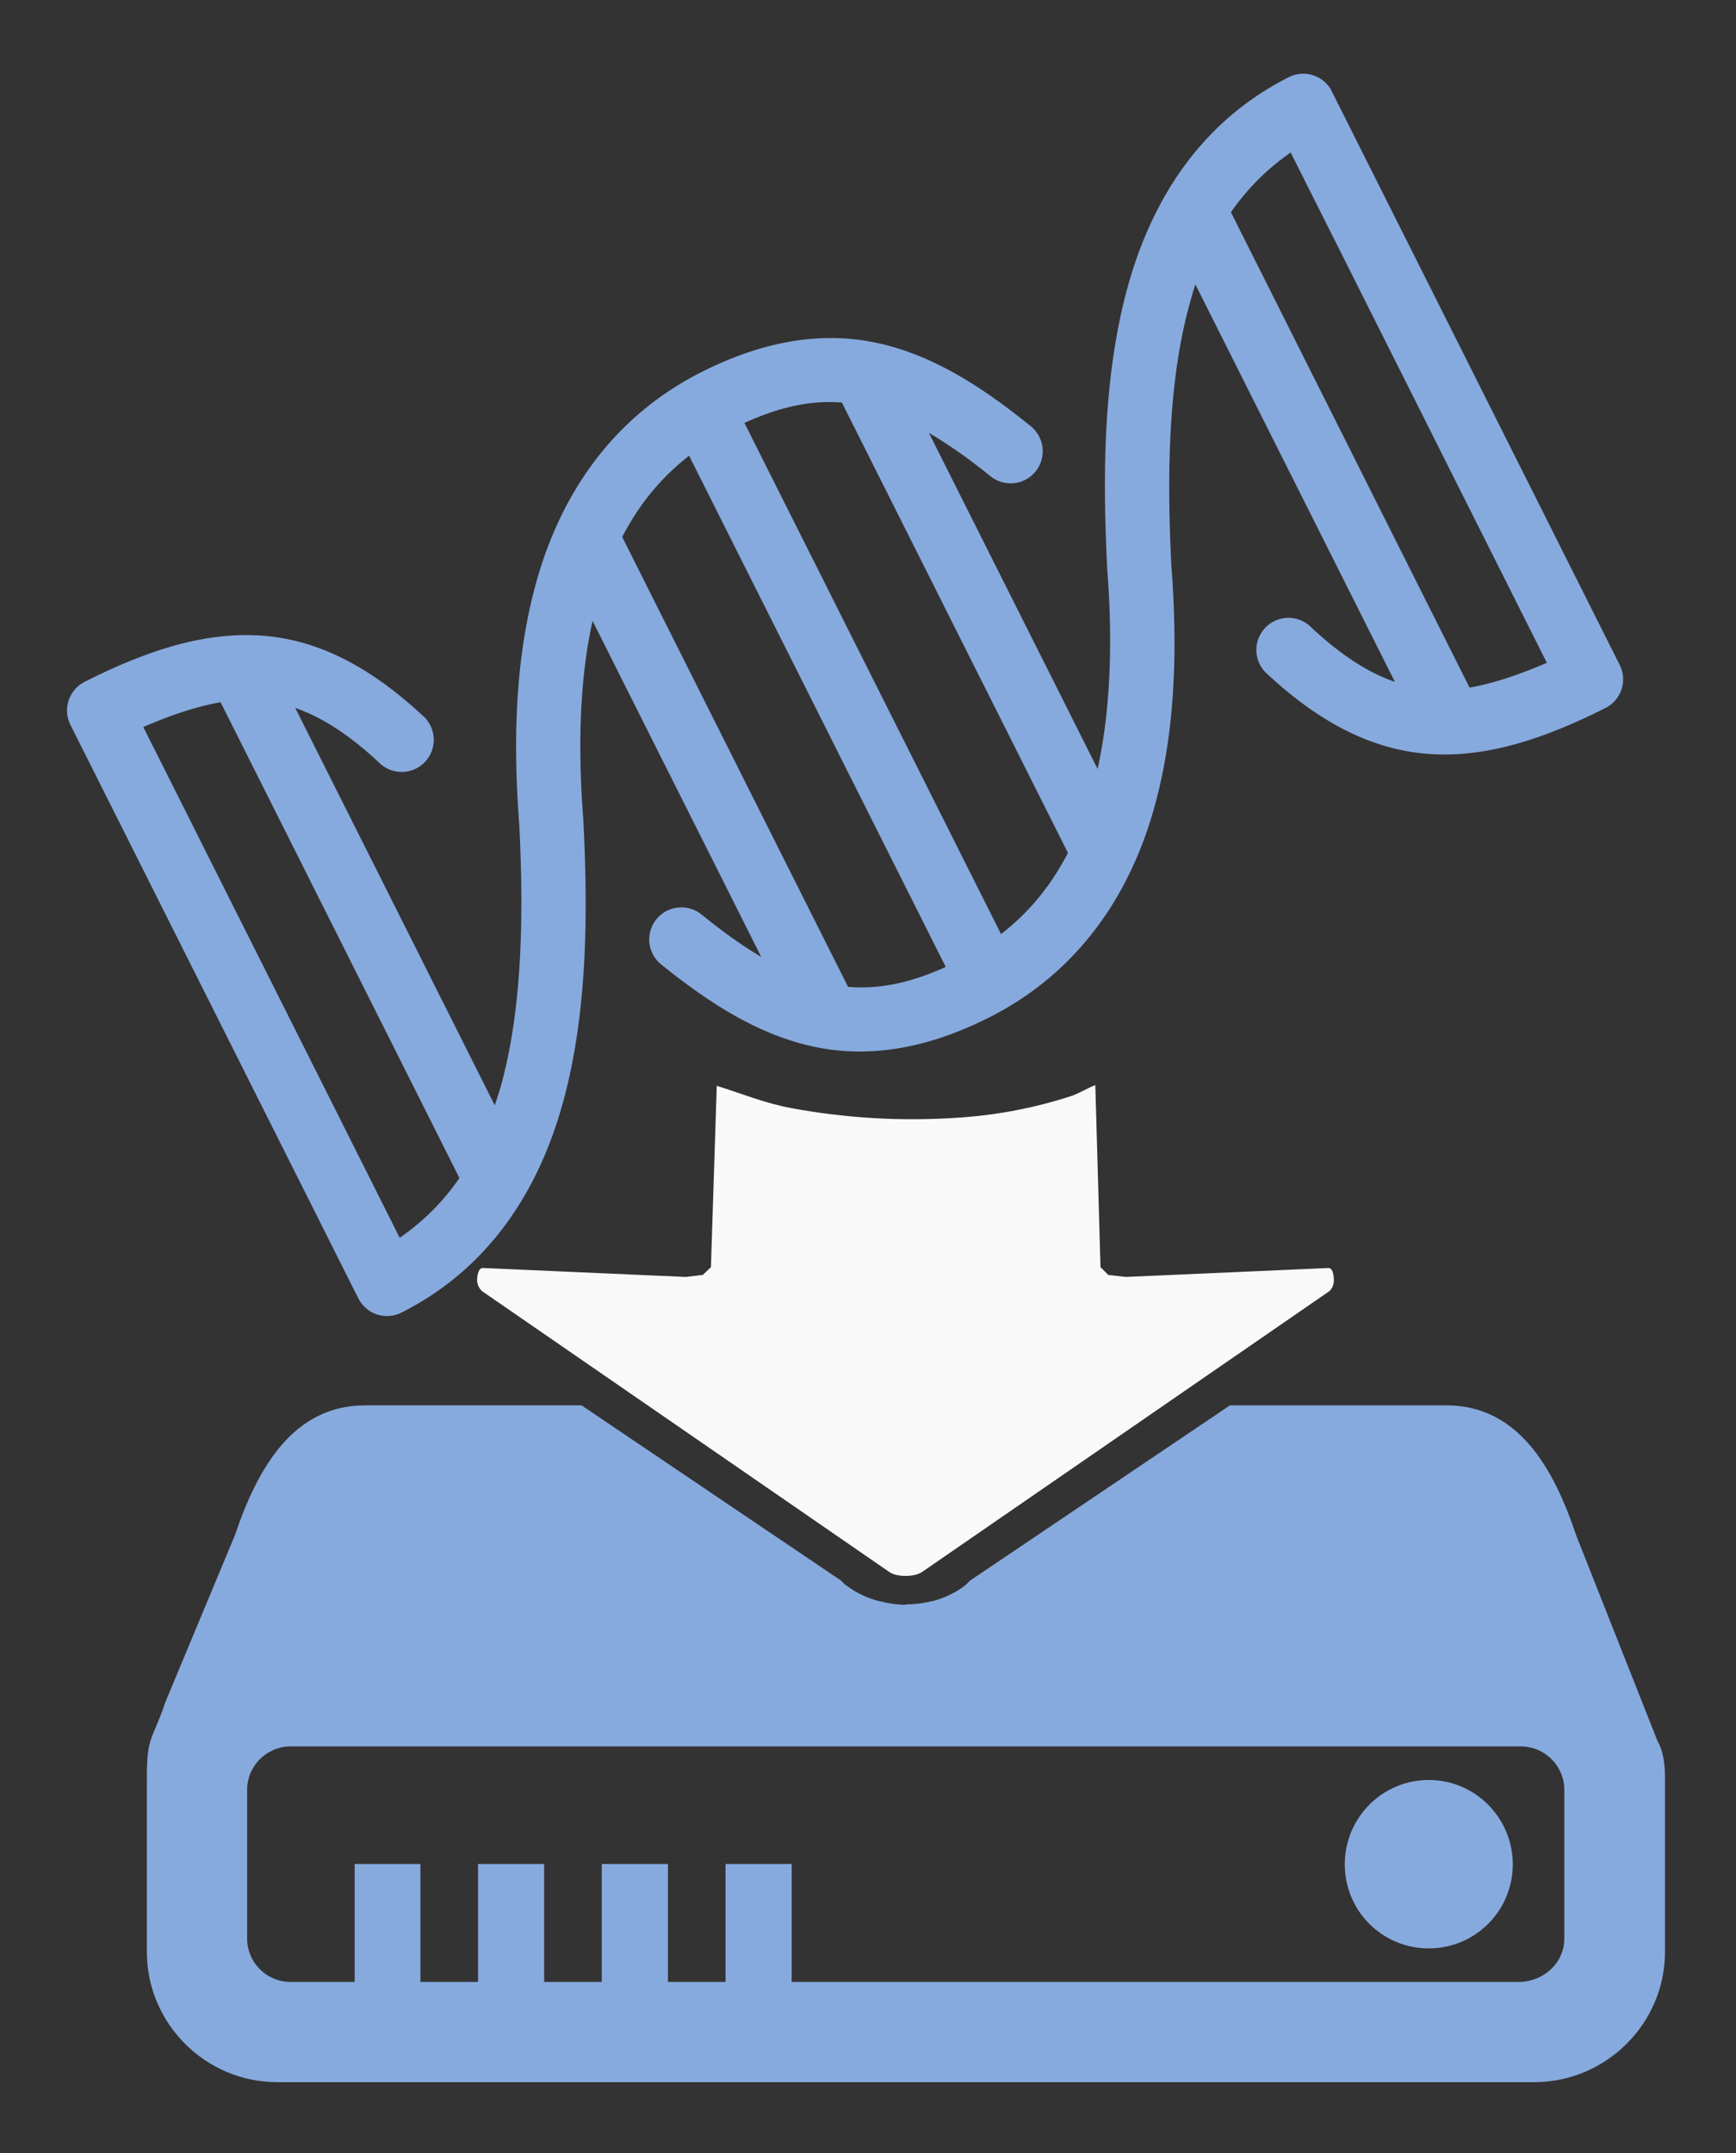<?xml version="1.0" encoding="UTF-8" standalone="no"?>
<!-- Created with Inkscape (http://www.inkscape.org/) -->

<svg
   xmlns:dc="http://purl.org/dc/elements/1.1/"
   xmlns:cc="http://creativecommons.org/ns#"
   xmlns:rdf="http://www.w3.org/1999/02/22-rdf-syntax-ns#"
   xmlns:svg="http://www.w3.org/2000/svg"
   xmlns="http://www.w3.org/2000/svg"
   xmlns:sodipodi="http://sodipodi.sourceforge.net/DTD/sodipodi-0.dtd"
   xmlns:inkscape="http://www.inkscape.org/namespaces/inkscape"
   width="24.438mm"
   height="30.306mm"
   viewBox="0 0 86.592 107.385"
   id="svg4818"
   version="1.1"
   inkscape:version="0.91 r13725"
   sodipodi:docname="geofetch_bug.svg">
  <rect x="0" y="0" width="86.592" height="107.385" fill="#333333" stroke="none"/>
  <defs
     id="defs4820" />
  <sodipodi:namedview
     id="base"
     pagecolor="#ffffff"
     bordercolor="#666666"
     borderopacity="1.0"
     inkscape:pageopacity="0.0"
     inkscape:pageshadow="2"
     inkscape:zoom="1.348958"
     inkscape:cx="304.86806"
     inkscape:cy="-177.00564"
     inkscape:document-units="px"
     inkscape:current-layer="layer1"
     showgrid="false"
     fit-margin-top="1"
     fit-margin-left="1"
     fit-margin-right="1"
     fit-margin-bottom="1" />
  <g
     inkscape:label="Layer 1"
     inkscape:groupmode="layer"
     id="layer1"
     transform="translate(-442.418,-347.241)">
    <path
       inkscape:connector-curvature="0"
       style="clip-rule:evenodd;fill:#87aade;fill-rule:evenodd"
       d="m 460.633,417.329 c -3.576,0 -5.358,3.099 -6.498,6.477 l -3.461,8.303 c -0.653,1.948 -0.931,1.686 -0.931,3.749 l 0,8.727 c 0,3.575 2.922,6.497 6.498,6.497 l 62.709,0 c 3.576,0 6.518,-2.922 6.518,-6.497 l 0,-8.727 c 0,-1.245 -0.357,-1.749 -0.357,-1.749 l -4.075,-10.303 c -1.13,-3.379 -2.902,-6.477 -6.477,-6.477 l -10.789,0 -12.955,8.732 -0.203,0.202 -0.182,0.142 c -0.446,0.311 -0.949,0.543 -1.498,0.688 l -0.019,0 c -0.414,0.104 -0.86,0.162 -1.316,0.162 l 0,0.02 c -0.425,0 -0.87,-0.068 -1.316,-0.182 l -0.019,0 c -0.549,-0.145 -1.062,-0.377 -1.498,-0.688 l -0.203,-0.142 -0.203,-0.203 -12.935,-8.732 -10.789,0 z m -3.725,17.011 61.373,0 c 1.192,0 2.166,0.974 2.166,2.166 l 0,7.412 c 0,1.192 -0.976,2.1 -2.166,2.166 l -36.374,0 0,-5.882 -3.299,0 0,5.882 -2.874,0 0,-5.882 -3.299,0 0,5.882 -2.874,0 0,-5.882 -3.299,0 0,5.882 -2.874,0 0,-5.882 -3.279,0 0,5.882 -3.198,0 c -1.192,0 -2.166,-0.964 -2.166,-2.166 l 0,-7.412 c 0,-1.192 0.974,-2.166 2.166,-2.166 z m 56.778,1.672 c -2.322,0 -4.19,1.889 -4.19,4.21 0,2.321 1.869,4.19 4.19,4.19 2.321,0 4.19,-1.879 4.19,-4.19 0,-2.311 -1.869,-4.21 -4.19,-4.21 z"
       id="path6174"
       sodipodi:nodetypes="cccssssssccsccccccccccccccccsssssccccccccccccccccsssssssss" />
    <path
       style="clip-rule:evenodd;fill:#f9f9f9;fill-rule:evenodd"
       d="m 32.209,50.609 -0.291,9.045 -0.404,0.385 -0.852,0.102 L 20.562,59.695 c -0.228,-0.022 -0.294,0.319 -0.305,0.547 -0.022,0.228 0.077,0.442 0.244,0.607 l 20.303,13.998 c 0.197,0.145 0.488,0.203 0.83,0.203 0.342,0 0.631,-0.068 0.828,-0.203 L 62.766,60.85 c 0.166,-0.166 0.233,-0.35 0.223,-0.588 -0.01,-0.238 -0.055,-0.577 -0.283,-0.566 l -10.1,0.445 -0.871,-0.102 -0.385,-0.385 -0.258,-9.082 c -0.437,0.171 -0.808,0.422 -1.264,0.568 -1.679,0.541 -3.482,0.908 -5.414,1.047 -1.521,0.11 -2.989,0.115 -4.4,0.031 -1.411,-0.083 -2.765,-0.253 -4.061,-0.492 -1.377,-0.254 -2.503,-0.732 -3.744,-1.117 z"
       id="path4182"
       transform="translate(445.961,350.784)"
       inkscape:connector-curvature="0" />
    <g
       transform="matrix(0.359,0.715,-0.715,0.359,1183.31,-13.7)"
       id="g6178"
       style="fill:#87aade;fill-opacity:1">
      <path
         inkscape:connector-curvature="0"
         style="color:#000000;text-indent:0;text-transform:none;direction:ltr;block-progression:tb;baseline-shift:baseline;display:inline;overflow:visible;visibility:visible;fill:#87aade;fill-opacity:1;stroke:none;marker:none;enable-background:accumulate"
         d="M 29.812,958.364 A 2,2 0 0 0 28,960.364 c 0.016,6.184 3.031,11.122 7.25,14.906 4.219,3.784 9.644,6.569 14.938,8.906 a 2,2 0 0 0 0.062,0.031 c 3.896,1.586 7.812,3.615 10.938,6.156 l -23.438,0 c 1.167,-0.756 2.51,-1.483 4.062,-2.187 a 2,2 0 0 0 -0.938,-3.844 2,2 0 0 0 -0.688,0.187 c -3.61,1.637 -6.69,3.486 -8.875,6.187 -2.185,2.702 -3.328,6.219 -3.312,10.656 0.022,6.132 2.811,11.025 6.688,14.687 3.859,3.646 8.776,6.196 13.5,8.125 0.021,0.01 0.041,0.022 0.062,0.031 5.111,2.26 10.161,4.912 13.812,8.187 0.349,0.313 0.679,0.646 1,0.969 l -27.719,0 c 1.245,-1.203 2.942,-2.228 5.344,-3.125 a 2,2 0 1 0 -1.375,-3.75 c -4.062,1.516 -7.048,3.61 -8.875,6.625 -1.827,3.015 -2.449,6.726 -2.438,11.25 a 2,2 0 0 0 2,2 l 40,0 a 2,2 0 0 0 2,-2.031 c -0.016,-6.184 -3.031,-11.122 -7.25,-14.906 -4.219,-3.784 -9.644,-6.569 -14.938,-8.906 a 2,2 0 0 0 -0.062,-0.031 c -3.896,-1.586 -7.812,-3.584 -10.938,-6.125 l 23.438,0 c -1.167,0.756 -2.51,1.452 -4.062,2.156 a 2.001,2.001 0 0 0 1.625,3.656 c 3.61,-1.637 6.69,-3.486 8.875,-6.187 2.185,-2.702 3.328,-6.219 3.312,-10.656 -0.022,-6.132 -2.811,-11.025 -6.688,-14.687 -3.859,-3.646 -8.776,-6.196 -13.5,-8.125 -0.021,-0.009 -0.041,-0.022 -0.062,-0.031 -5.111,-2.26 -10.161,-4.912 -13.812,-8.187 -0.347,-0.311 -0.681,-0.616 -1,-0.937 l 27.719,0 c -1.245,1.213 -2.942,2.228 -5.344,3.125 a 2,2 0 1 0 1.375,3.75 c 4.062,-1.517 7.048,-3.641 8.875,-6.656 1.827,-3.015 2.449,-6.726 2.438,-11.25 a 2,2 0 0 0 -2,-1.969 l -40,0 a 2,2 0 0 0 -0.188,0 z m 2.438,4 35.594,0 c -0.111,1.909 -0.36,3.598 -0.781,5 l -33.062,0 a 2,2 0 0 0 -0.094,0 c -0.834,-1.529 -1.402,-3.197 -1.656,-5 z m 1.375,31.999 31.375,0 a 2,2 0 0 0 0.031,0 c 1.294,1.773 2.216,3.745 2.656,6 l -35.656,0 c 0.104,-2.559 0.644,-4.442 1.594,-6 z m -1.312,10 35.656,0 c -0.106,2.568 -0.667,4.439 -1.625,6 l -31.344,0 a 2,2 0 0 0 -0.031,0 c -1.29,-1.768 -2.214,-3.754 -2.656,-6 z m 0.625,32.999 33.062,0 a 2,2 0 0 0 0.125,0 c 0.843,1.536 1.405,3.187 1.656,5 l -35.625,0 c 0.111,-1.928 0.355,-3.585 0.781,-5 z"
         visibility="visible"
         display="inline"
         overflow="visible"
         id="path6180" />
    </g>
  </g>
</svg>
